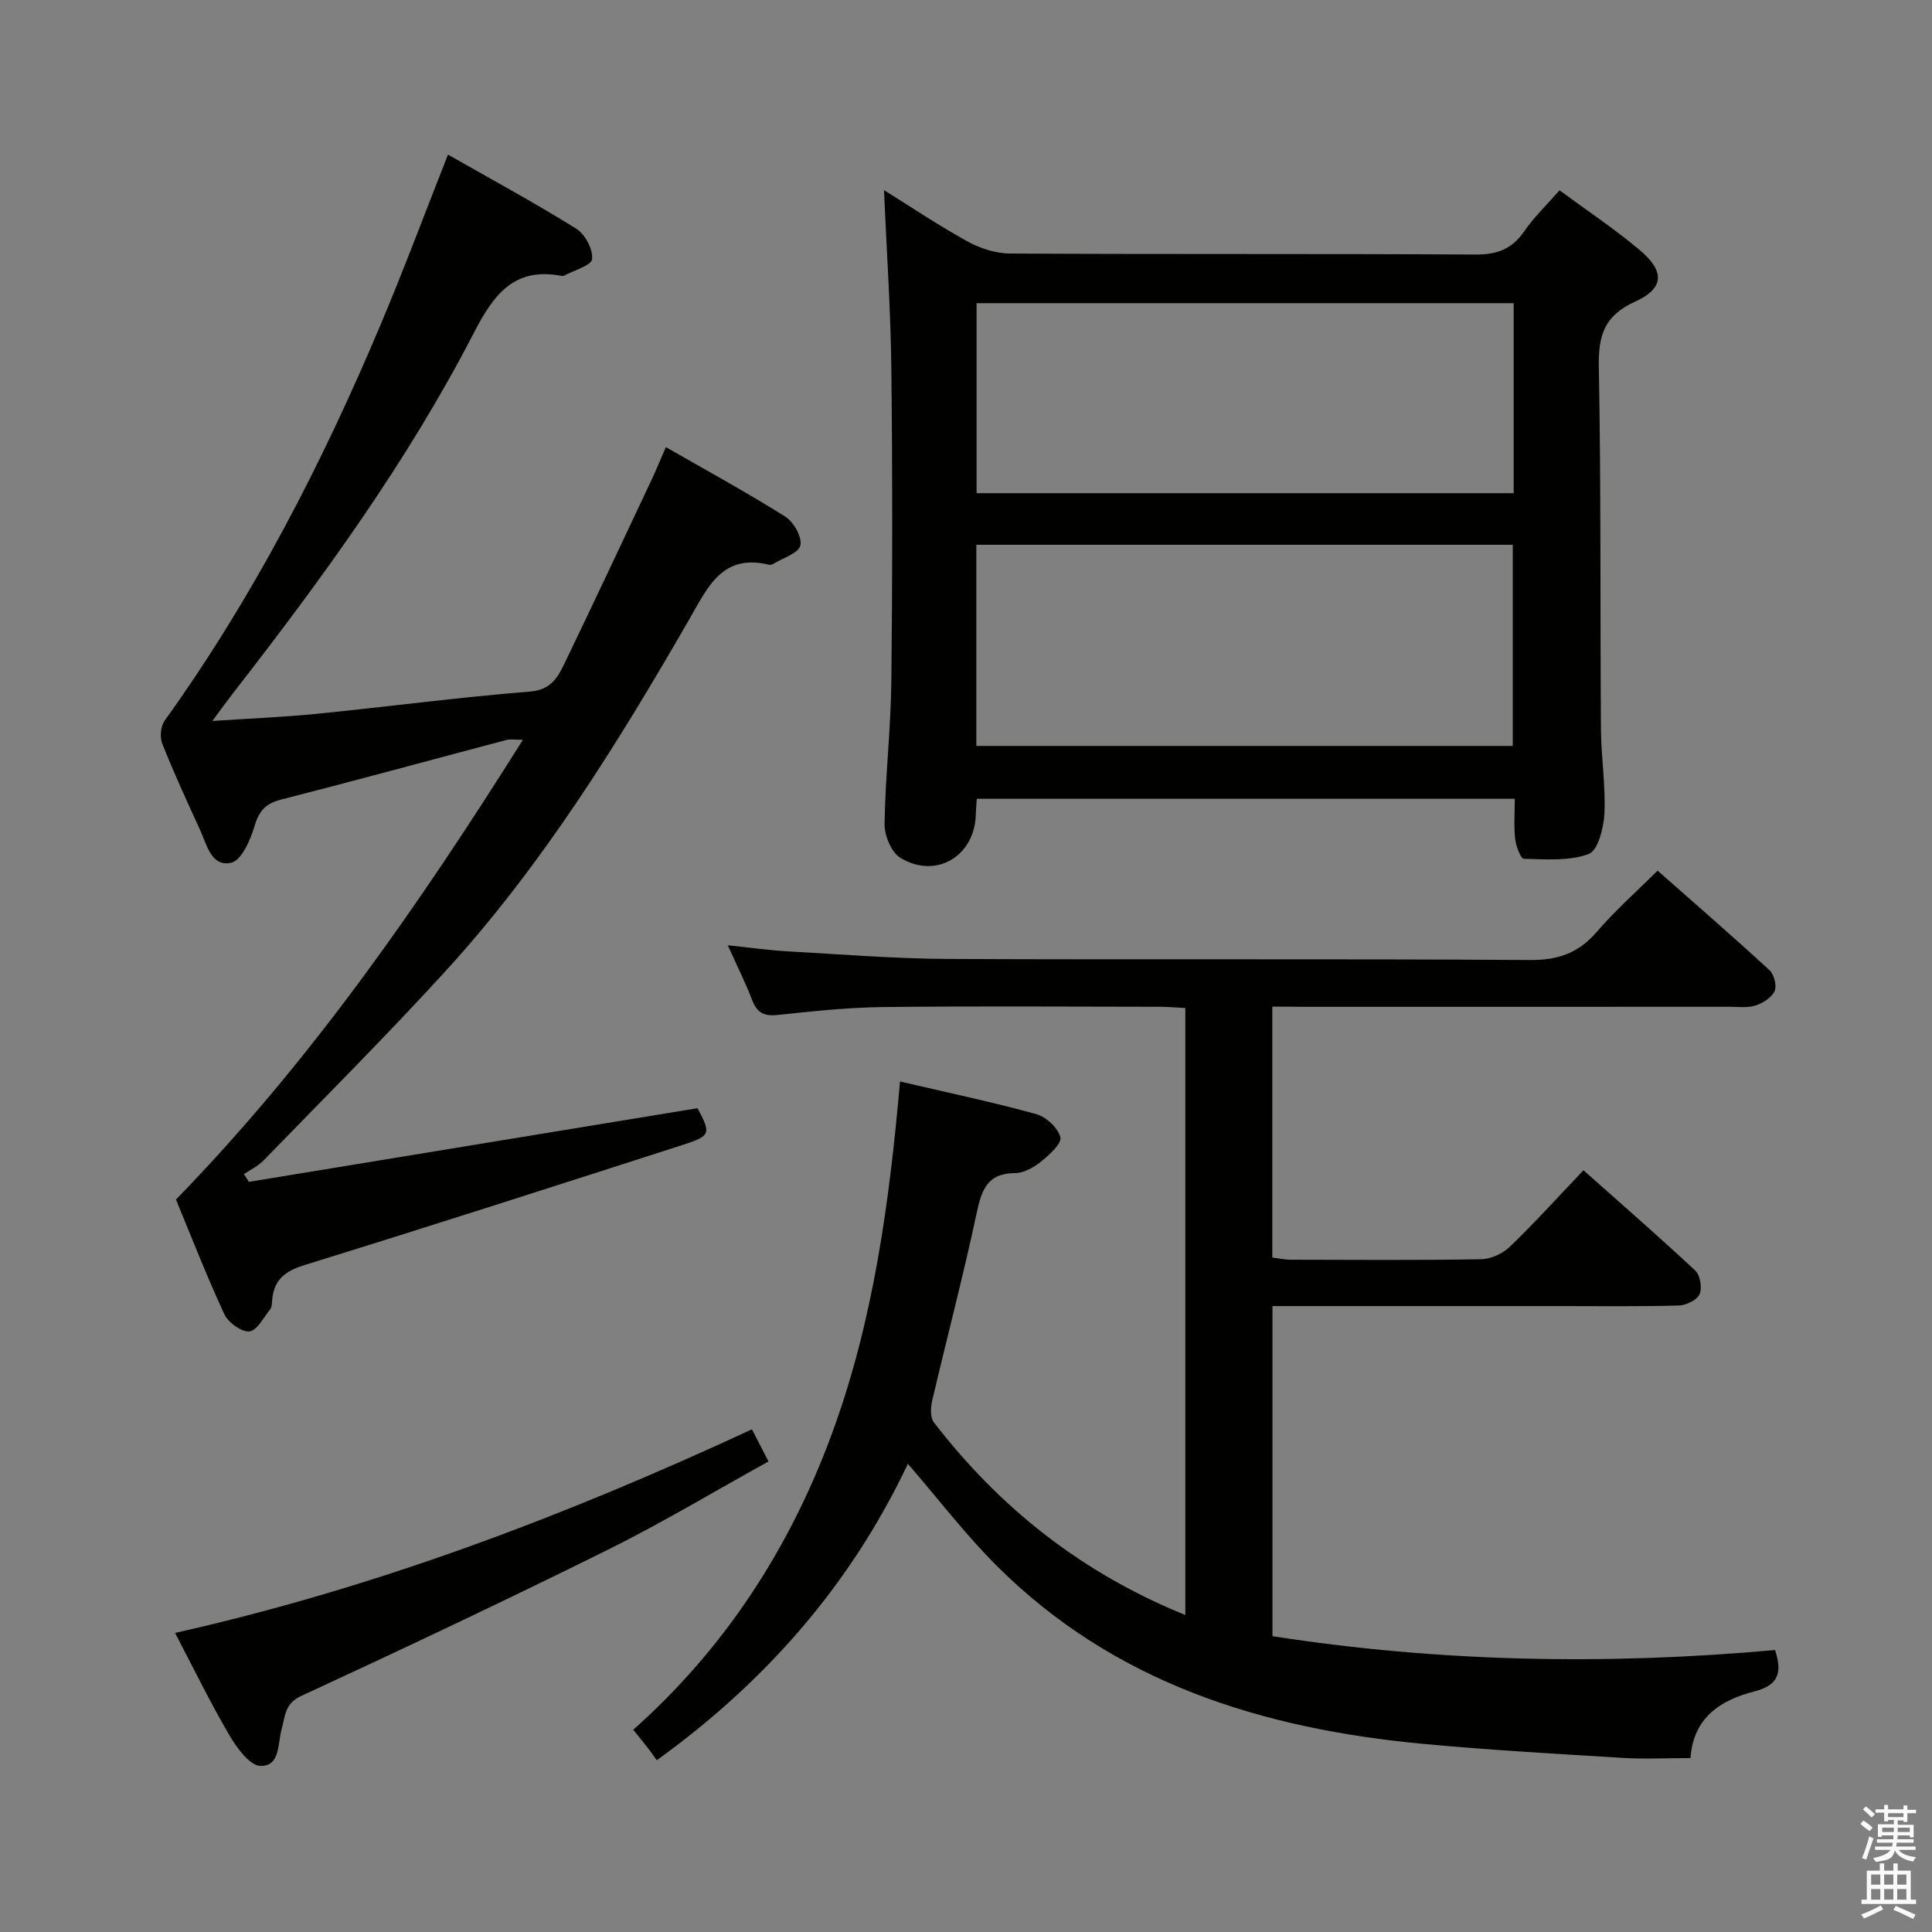 <svg enable-background="new 0 0 400 400" viewBox="0 0 400 400" xmlns="http://www.w3.org/2000/svg"><rect x="0" y="0" width="400" height="400" fill="#808080" stroke="none"/><path d="m385.2 377.6.6-.7c.6.4 1.3.9 1.9 1.5l-.6.7c-.8-.5-1.4-1-1.9-1.5zm.3 7.1c.6-1.4 1.1-2.9 1.5-4.5.3.1.6.3.9.4-.5 1.4-1 2.9-1.5 4.4zm.2-10.1.6-.6c.7.5 1.3 1.1 1.9 1.6l-.7.7c-.6-.6-1.2-1.2-1.8-1.7zm8.4-.8h.8v.9h1.8v.7h-1.8v1.8h-.8v-.3h-1.2v.9h3.3v2.6h-.8v-.4h-2.5c0 .3 0 .6-.1.8h3.4v.7h-3.5c0 .3-.1.6-.1.8h4v.7h-3.5c.7.9 1.9 1.3 3.6 1.5-.2.2-.4.5-.6.9-1.9-.3-3.2-1.1-3.8-2.3-.5 2.1-1.8 2-3.9 2.4-.2-.3-.4-.5-.6-.8 1.9-.4 3.1-.9 3.6-1.7h-3.2v-.7h3.5c.1-.2.1-.5.2-.8h-3.3v-.7h3.4c0-.2 0-.5 0-.8h-2.4v.3h-.8v-2.6h3.3v-.9h-1.2v.3h-.8v-1.8h-1.8v-.7h1.8v-.9h.8v.9h3.2zm-4.4 5.5h2.4c0-.3 0-.6 0-.9h-2.4zm1.2-3.1h3.2v-.8h-3.2zm4.4 2.2h-2.4v.9h2.5v-.9z" fill="#fafafb"/><path d="m389.2 385.8h.9v1.5h1.9v-1.5h.9v1.5h2.7v6h1.1v.9h-11.3v-.9h1.1v-6h2.7zm.2 8.7.5.8c-1.2.6-2.5 1.3-4 1.9-.2-.3-.3-.6-.6-.8 1.6-.6 3-1.3 4.1-1.9zm-2-4.3h1.9v-2.1h-1.9zm0 3.1h1.9v-2.2h-1.9zm2.7-3.1h1.9v-2.1h-1.9zm0 3.1h1.9v-2.2h-1.9zm2.4 1.3c1.4.6 2.7 1.2 4.1 1.8l-.5.9c-1.5-.7-2.8-1.4-4.1-1.9zm2.2-6.5h-1.9v2.1h1.9zm-1.9 5.2h1.9v-2.2h-1.9z" fill="#fafafb"/><g fill="#010100"><path d="m263.42 208.41v51.95c1.24.15 2.49.44 3.75.45 13.16.03 26.33.13 39.49-.1 2.03-.04 4.47-1.17 5.95-2.6 5.14-4.95 9.93-10.26 15.23-15.82 7.89 7.02 15.65 13.76 23.15 20.77 1.02.96 1.46 3.61.88 4.9-.54 1.21-2.77 2.29-4.29 2.33-8.16.23-16.33.12-24.49.12-18 0-36 0-53.99 0-1.79 0-3.58 0-5.65 0v68.34c34.6 5.38 69.19 6.02 104.05 2.87 1.53 4.61.78 7.27-4.24 8.56-6.97 1.79-12.67 5.34-13.26 13.81-4.85 0-9.47.24-14.06-.04-13.77-.84-27.56-1.62-41.29-2.9-33.22-3.11-63.93-12.57-88.27-36.85-6.46-6.44-12.03-13.76-18.41-21.13-11.83 24.94-29.28 44.98-51.99 61.37-.63-.87-1.19-1.7-1.8-2.49-.91-1.17-1.86-2.31-3.08-3.82 18.95-16.85 32.33-37.46 41.06-61.08 8.64-23.39 11.96-47.87 14.18-73.14 9.66 2.26 19.02 4.23 28.22 6.76 2.04.56 4.48 2.84 4.98 4.78.33 1.28-2.26 3.64-3.96 5.01-1.5 1.21-3.56 2.4-5.37 2.41-5.88.02-7 3.57-8.03 8.41-2.77 12.96-6.16 25.8-9.18 38.71-.33 1.42-.43 3.49.35 4.5 13.67 17.72 30.63 31.19 52.06 39.88 0-42.1 0-83.61 0-125.67-1.64-.08-3.42-.25-5.19-.26-19.16-.02-38.33-.16-57.49.06-7.29.09-14.59.88-21.85 1.65-2.86.3-4.22-.63-5.2-3.2-1.35-3.54-3.07-6.95-5-11.24 4.58.47 8.43 1.03 12.31 1.25 11.11.62 22.23 1.53 33.36 1.58 40.16.19 80.32-.06 120.48.22 5.86.04 10.06-1.5 13.82-5.89 3.77-4.38 8.14-8.24 12.54-12.61 7.81 6.89 15.58 13.63 23.15 20.59.96.88 1.57 3.24 1.07 4.34-.61 1.35-2.42 2.5-3.95 2.99-1.68.53-3.63.26-5.46.26-29.5.01-58.99.01-88.49.01-1.96-.04-3.91-.04-6.09-.04z"/><path d="m322.89 39.4c5.8 4.28 11.49 8.06 16.66 12.43 5.17 4.36 5.01 7.89-1.04 10.63-6.41 2.9-7.62 7.06-7.49 13.56.47 24.98.26 49.97.44 74.96.04 5.81.98 11.64.72 17.42-.14 2.97-1.34 7.7-3.25 8.41-4.07 1.51-8.92 1.09-13.44.99-.66-.02-1.62-2.64-1.79-4.13-.3-2.61-.08-5.28-.08-8.29-37.26 0-74.13 0-111.39 0-.07 1.06-.17 2.16-.2 3.26-.22 8.59-8.2 13.44-15.59 8.98-1.89-1.14-3.34-4.64-3.3-7.04.14-9.8 1.29-19.58 1.4-29.37.24-21.66.25-43.32 0-64.97-.14-12.27-.99-24.54-1.52-36.88 5.44 3.39 11.19 7.26 17.23 10.59 2.62 1.45 5.84 2.52 8.8 2.54 32.15.18 64.31.02 96.46.21 4.45.03 7.53-1.13 10.06-4.8 1.94-2.86 4.51-5.3 7.32-8.5zm-120.75 115.04h111.06c0-14.11 0-27.82 0-41.65-37.23 0-74.08 0-111.06 0zm111.25-91.67c-37.4 0-74.25 0-111.2 0v39.34h111.2c0-13.26 0-26.05 0-39.34z"/><path d="m51.53 244.69c30.92-5.08 61.84-10.15 92.88-15.25 2.81 5.25 2.77 5.73-3.03 7.59-26.06 8.39-52.13 16.78-78.29 24.87-4.02 1.24-6.36 3.02-6.74 7.19-.06.66-.02 1.47-.39 1.94-1.35 1.71-2.74 4.45-4.33 4.62-1.64.17-4.39-1.84-5.19-3.57-3.7-7.98-6.89-16.2-10.01-23.73 27.97-28.73 50.43-61.13 71.83-95.18-1.62 0-2.56-.19-3.39.03-15.56 4.11-31.08 8.36-46.66 12.34-3.15.81-4.54 2.26-5.48 5.4-.86 2.9-2.71 7.19-4.86 7.68-4.12.94-5.06-3.77-6.47-6.84-2.7-5.89-5.41-11.78-7.8-17.8-.54-1.35-.34-3.63.49-4.78 18.34-25.53 32.62-53.27 44.78-82.15 4.83-11.47 9.18-23.13 13.88-35.04 8.77 5 17.83 9.91 26.55 15.33 1.83 1.14 3.5 4.29 3.29 6.3-.14 1.34-3.76 2.32-5.83 3.45-.13.07-.34.06-.49.03-9.83-1.89-14.09 3.9-18.14 11.75-13.78 26.71-31.43 50.92-49.84 74.59-1.2 1.54-2.34 3.13-4.33 5.81 7.93-.53 14.79-.8 21.62-1.48 14.7-1.47 29.37-3.43 44.09-4.6 4.3-.34 5.74-2.8 7.15-5.72 6.13-12.71 12.12-25.49 18.14-38.25.91-1.93 1.7-3.91 2.9-6.65 8.48 4.87 16.76 9.38 24.72 14.39 1.74 1.09 3.52 4.25 3.13 5.96-.38 1.62-3.58 2.58-5.56 3.8-.27.16-.67.27-.96.2-9.65-2.35-12.65 4.65-16.43 11.21-14.8 25.68-30.4 50.89-50.47 72.88-12.23 13.39-25.08 26.22-37.71 39.24-1.13 1.17-2.7 1.9-4.07 2.84.34.54.68 1.07 1.02 1.6z"/><path d="m36.24 338.08c41.56-9.34 80.74-24.21 119.44-42.15 1.01 1.95 2.02 3.92 3.43 6.65-11.3 6.25-22.11 12.75-33.37 18.33-20.97 10.4-42.15 20.4-63.4 30.23-3.41 1.58-3.29 4.2-4 6.73-.87 3.08-.28 7.86-4.43 7.74-2.25-.07-4.92-3.8-6.46-6.43-3.94-6.72-7.35-13.74-11.21-21.1z"/></g></svg>